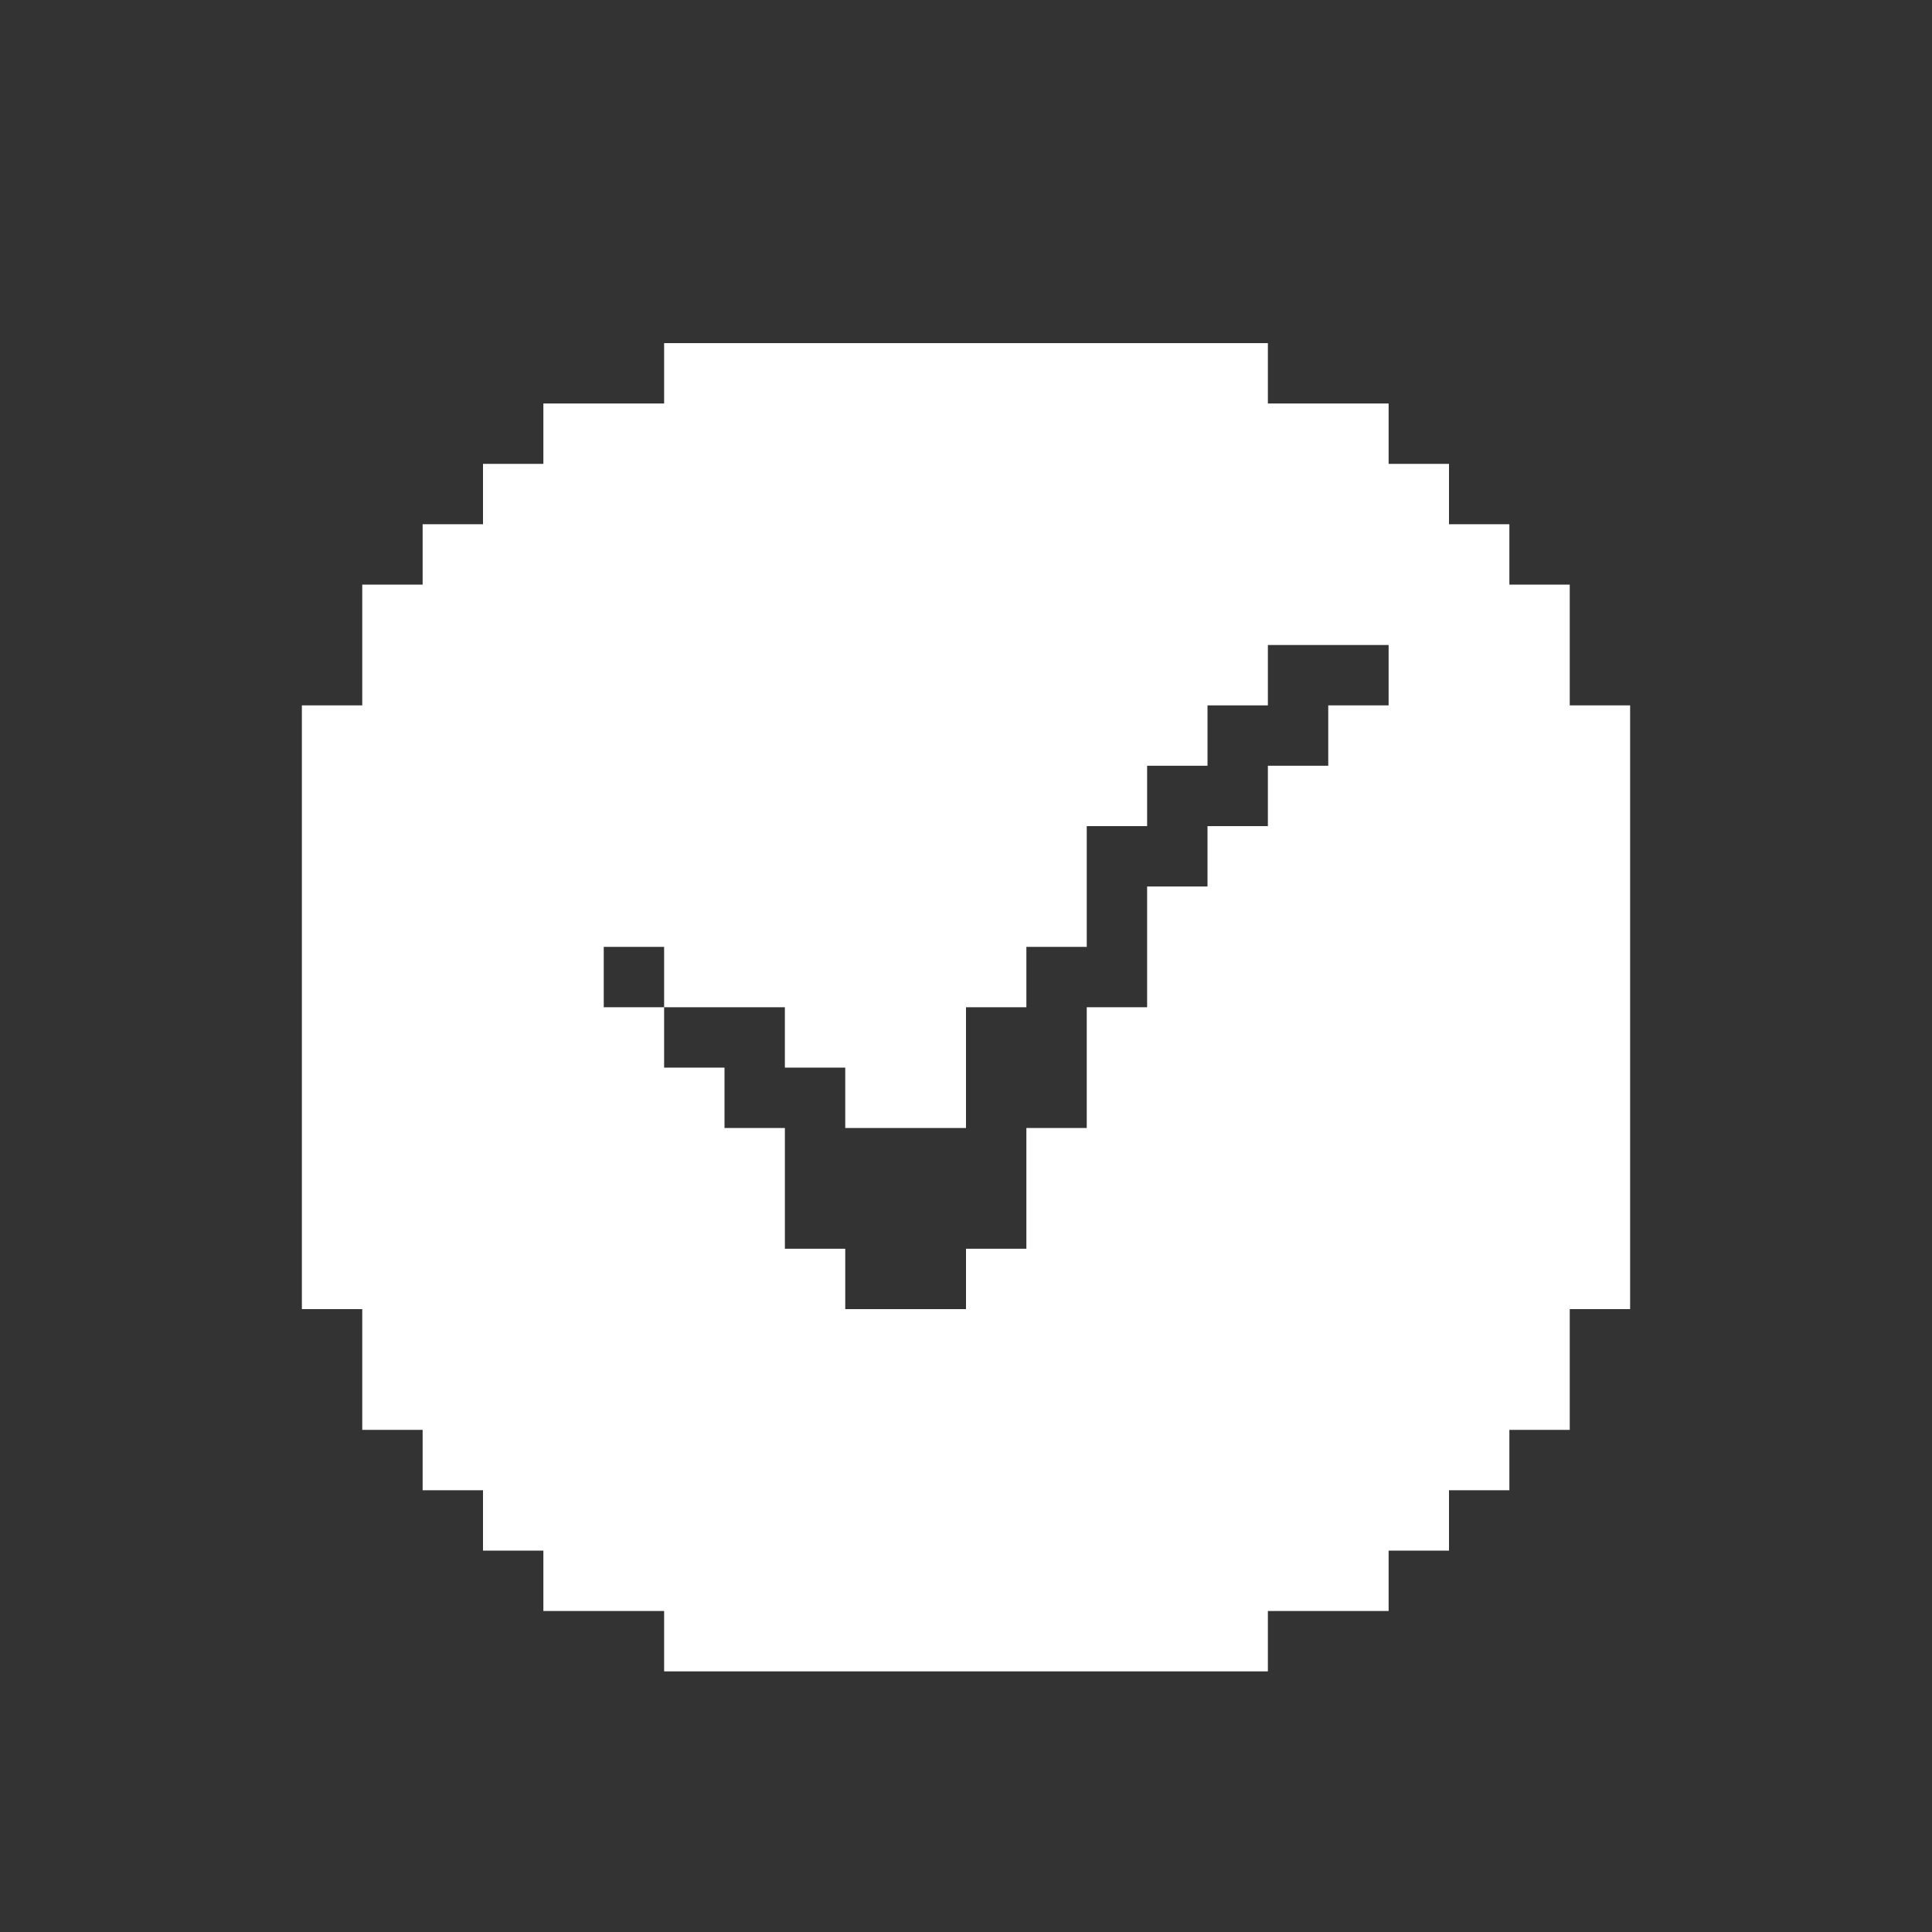 <svg xmlns="http://www.w3.org/2000/svg" viewBox="0 0 1000 1000"><rect x="0" y="0" width="1000" height="1000" fill="#333333" stroke="none"/><defs><style>.cls-1{fill:#fff;}</style></defs><g id="Ebene_1" data-name="Ebene 1"><path class="cls-1" d="M812.5,365.1V302.6H781.25V271.35H750V240.1H718.75V208.85h-62.5V177.6H343.75v31.25h-62.5V240.1H250v31.25H218.75V302.6H187.5v62.5H156.25V677.6H187.5v62.5h31.25v31.25H250V802.6h31.25v31.25h62.5V865.1h312.5V833.85h62.5V802.6H750V771.35h31.25V740.1H812.5V677.6h31.25V365.1Zm-93.75,0H687.5v31.25H656.25V427.6H625v31.25H593.75v62.5H562.5v62.5H531.25v62.5H500V677.6H437.5V646.35H406.25v-62.5H375V552.6H343.75V521.35H312.5V490.1h31.25v31.25h62.5V552.6H437.5v31.25H500v-62.5h31.25V490.1H562.5V427.6h31.25V396.35H625V365.1h31.25V333.85h62.5Z"/></g></svg>